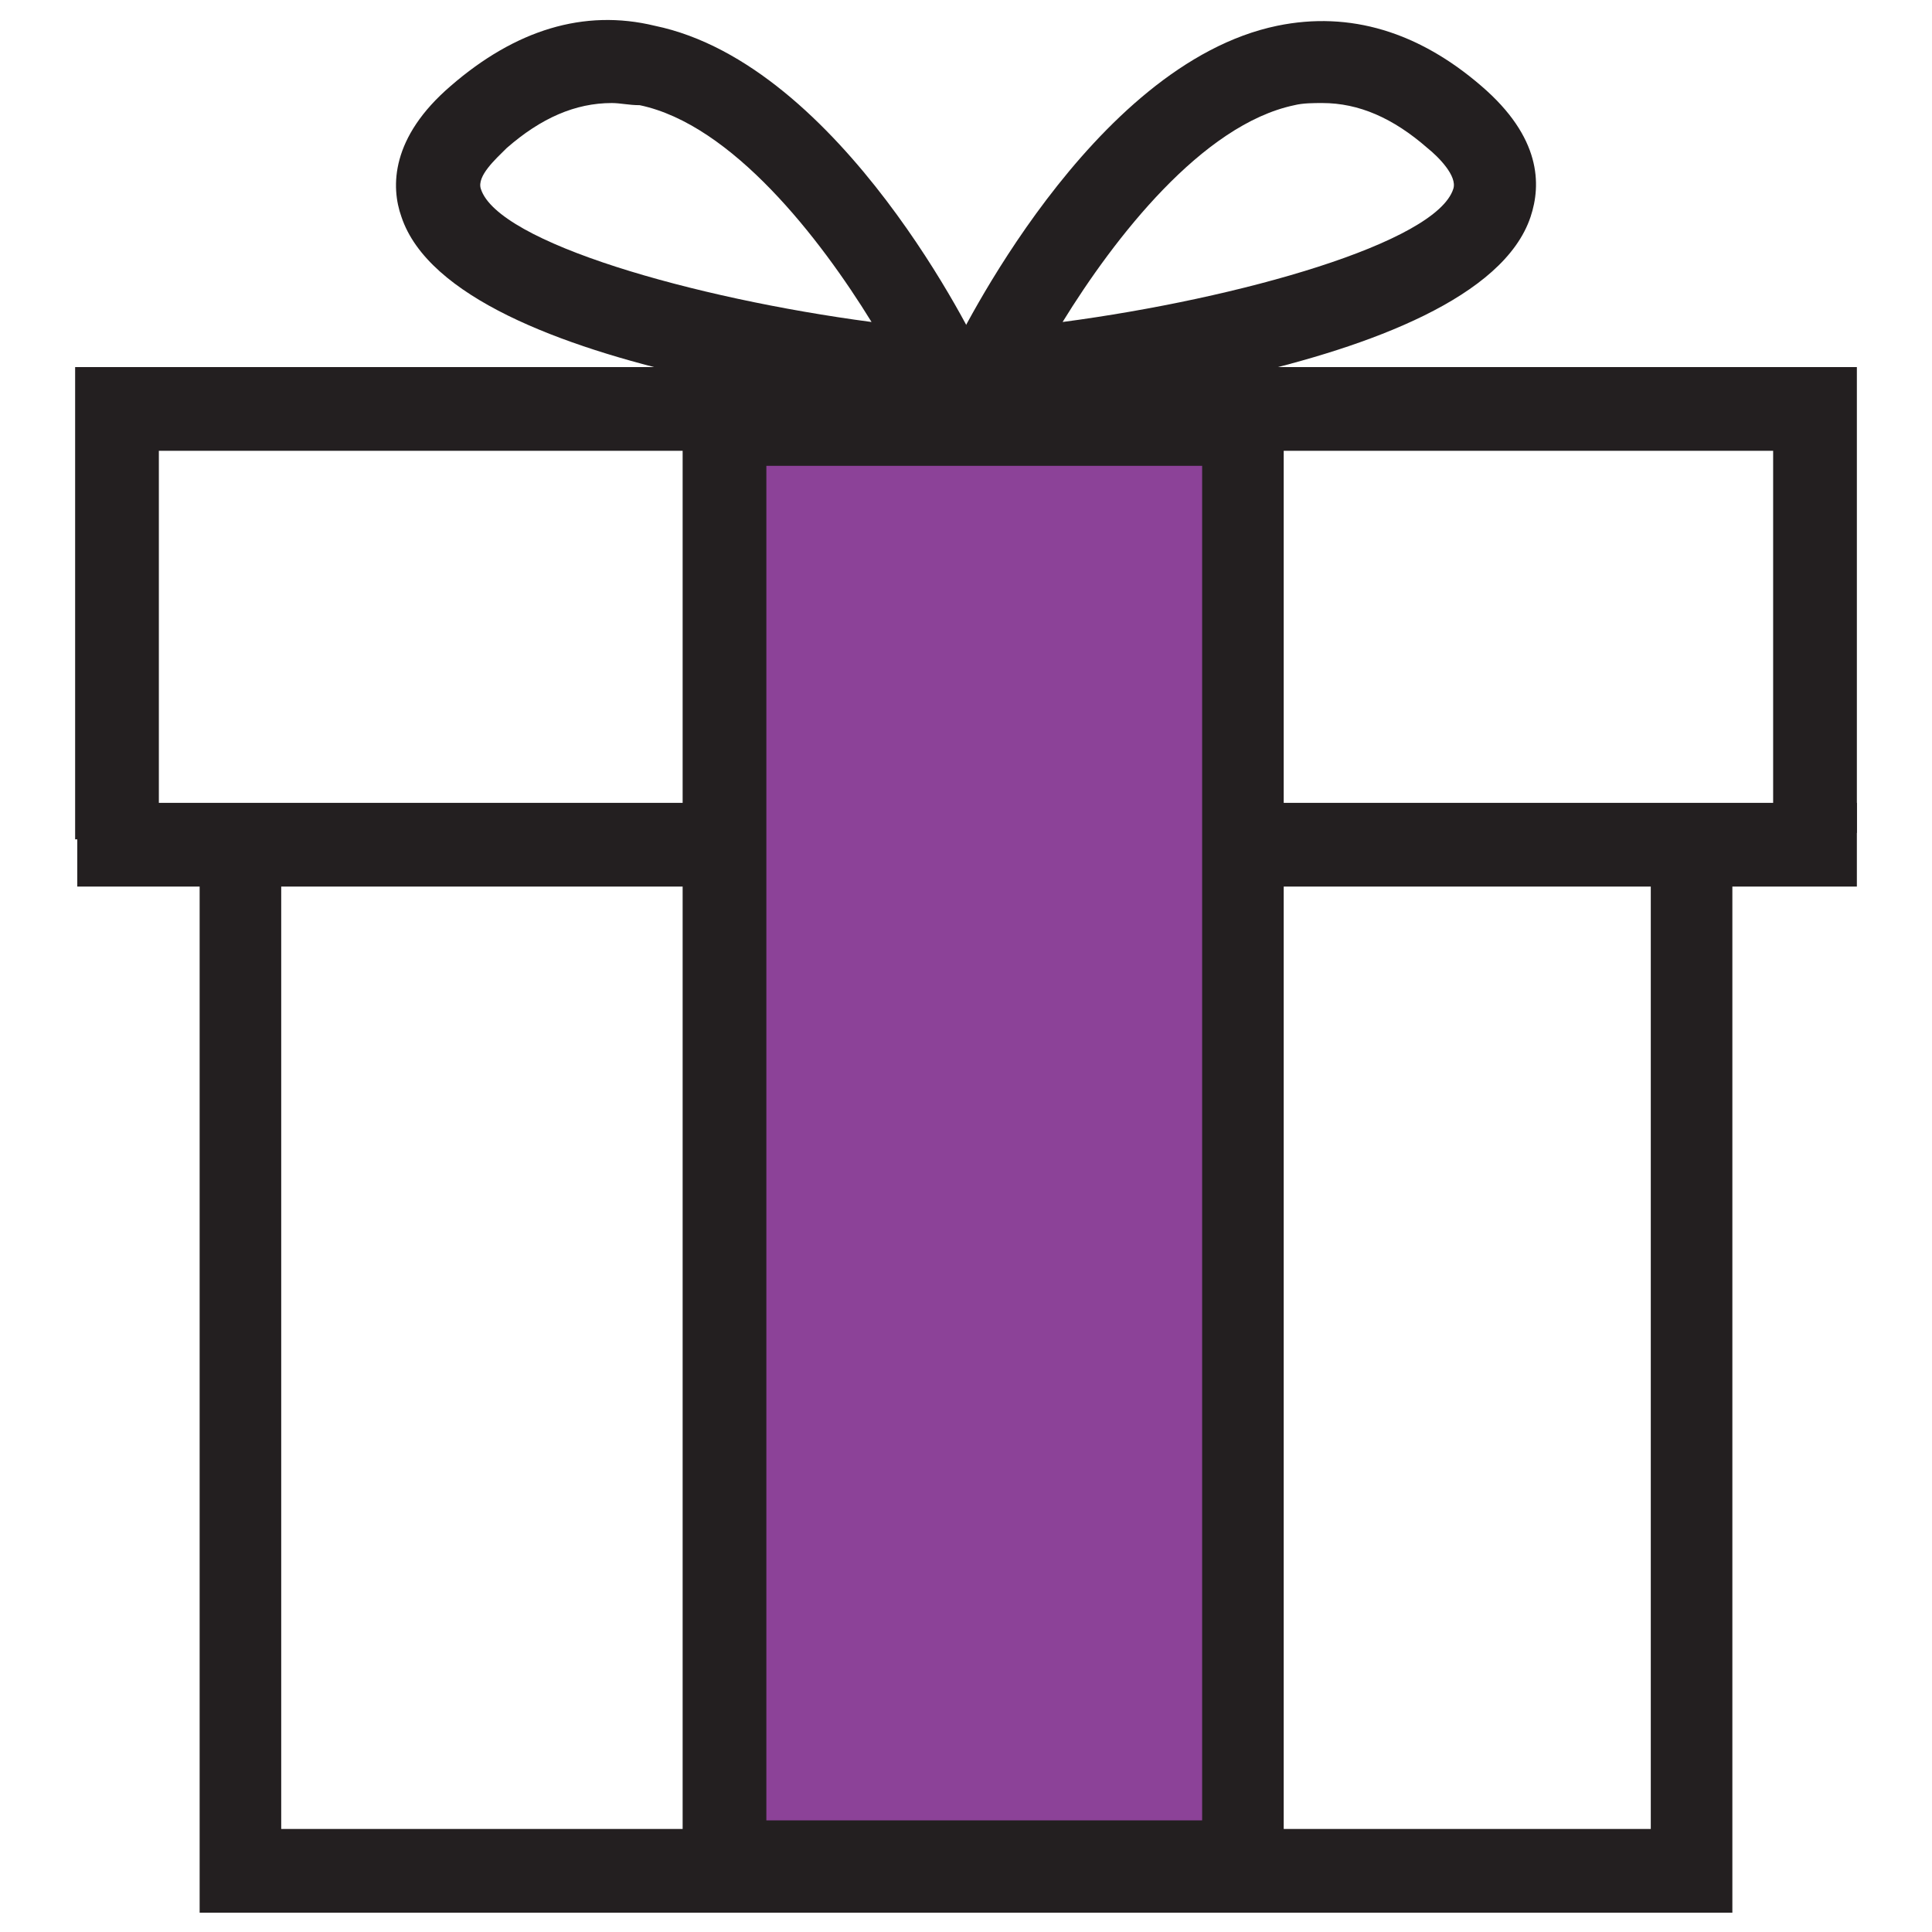 <?xml version="1.0" encoding="utf-8"?>
<!-- Generator: Adobe Illustrator 19.0.0, SVG Export Plug-In . SVG Version: 6.00 Build 0)  -->
<svg version="1.1" id="Layer_1" xmlns="http://www.w3.org/2000/svg" xmlns:xlink="http://www.w3.org/1999/xlink" x="0px" y="0px"
	 viewBox="-260 352 90 90" style="enable-background:new -260 352 90 90;" xml:space="preserve">
<style type="text/css">
	.st0{fill:#231F20;}
	.st1{fill:#8C4298;}
</style>
<title>Artboard 9</title>
<g id="XMLID_1556_">
	<g id="XMLID_1554_">
		<polygon class="st0" points="-179.3,441.1 -250.7,441.1 -250.7,391.1 -246.9,391.1 -246.9,437.2 -183.1,437.2 -183.1,391.7 
			-179.3,391.7 		"/>
	</g>
	<g id="XMLID_1551_">
		<rect x="-256.4" y="389.4" class="st0" width="82.9" height="3.9"/>
	</g>
	<g id="XMLID_145_">
		<rect x="-226.3" y="371.7" class="st1" width="24.1" height="67"/>
	</g>
	<g id="XMLID_1709_">
		<path class="st0" d="M-200.2,440.6h-28v-70.9h28V440.6z M-224.3,436.8h20.3v-63.1h-20.3V436.8z"/>
	</g>
	<g id="XMLID_1708_">
		<polygon class="st0" points="-252.6,391.1 -256.5,391.1 -256.5,369.1 -173.5,369.1 -173.5,390.8 -177.4,390.8 -177.4,373 
			-252.6,373 		"/>
	</g>
	<g id="XMLID_1710_">
		<g id="XMLID_1707_">
			<path class="st0" d="M-217.1,371.5l1.4-3c0.3-0.6,6.5-13.5,15.2-15.3c3.4-0.7,6.6,0.3,9.5,2.8c2.8,2.4,2.8,4.6,2.3,6.1
				c-2.5,7.5-25,9.2-25.2,9.2L-217.1,371.5z M-198.4,356.8c-0.4,0-0.9,0-1.3,0.1c-4.3,0.9-8.4,6.2-10.8,10.1
				c8.3-1.1,17.4-3.7,18.2-6.2c0.2-0.6-0.7-1.5-1.2-1.9C-195.1,357.5-196.7,356.8-198.4,356.8z"/>
		</g>
		<g id="XMLID_1711_">
			<path class="st0" d="M-212.8,371.5l-3.3-0.2c-0.2,0-22.7-1.7-25.2-9.2c-0.5-1.4-0.5-3.7,2.3-6.1c3-2.6,6.2-3.6,9.5-2.8
				c8.7,1.8,15,14.8,15.2,15.3L-212.8,371.5z M-231.5,356.8c-1.7,0-3.3,0.7-4.9,2.1c-0.5,0.5-1.4,1.3-1.2,1.9
				c0.8,2.5,9.9,5.1,18.2,6.2c-2.4-3.9-6.5-9.2-10.8-10.1C-230.7,356.9-231.1,356.8-231.5,356.8z"/>
		</g>
	</g>
</g>
</svg>
